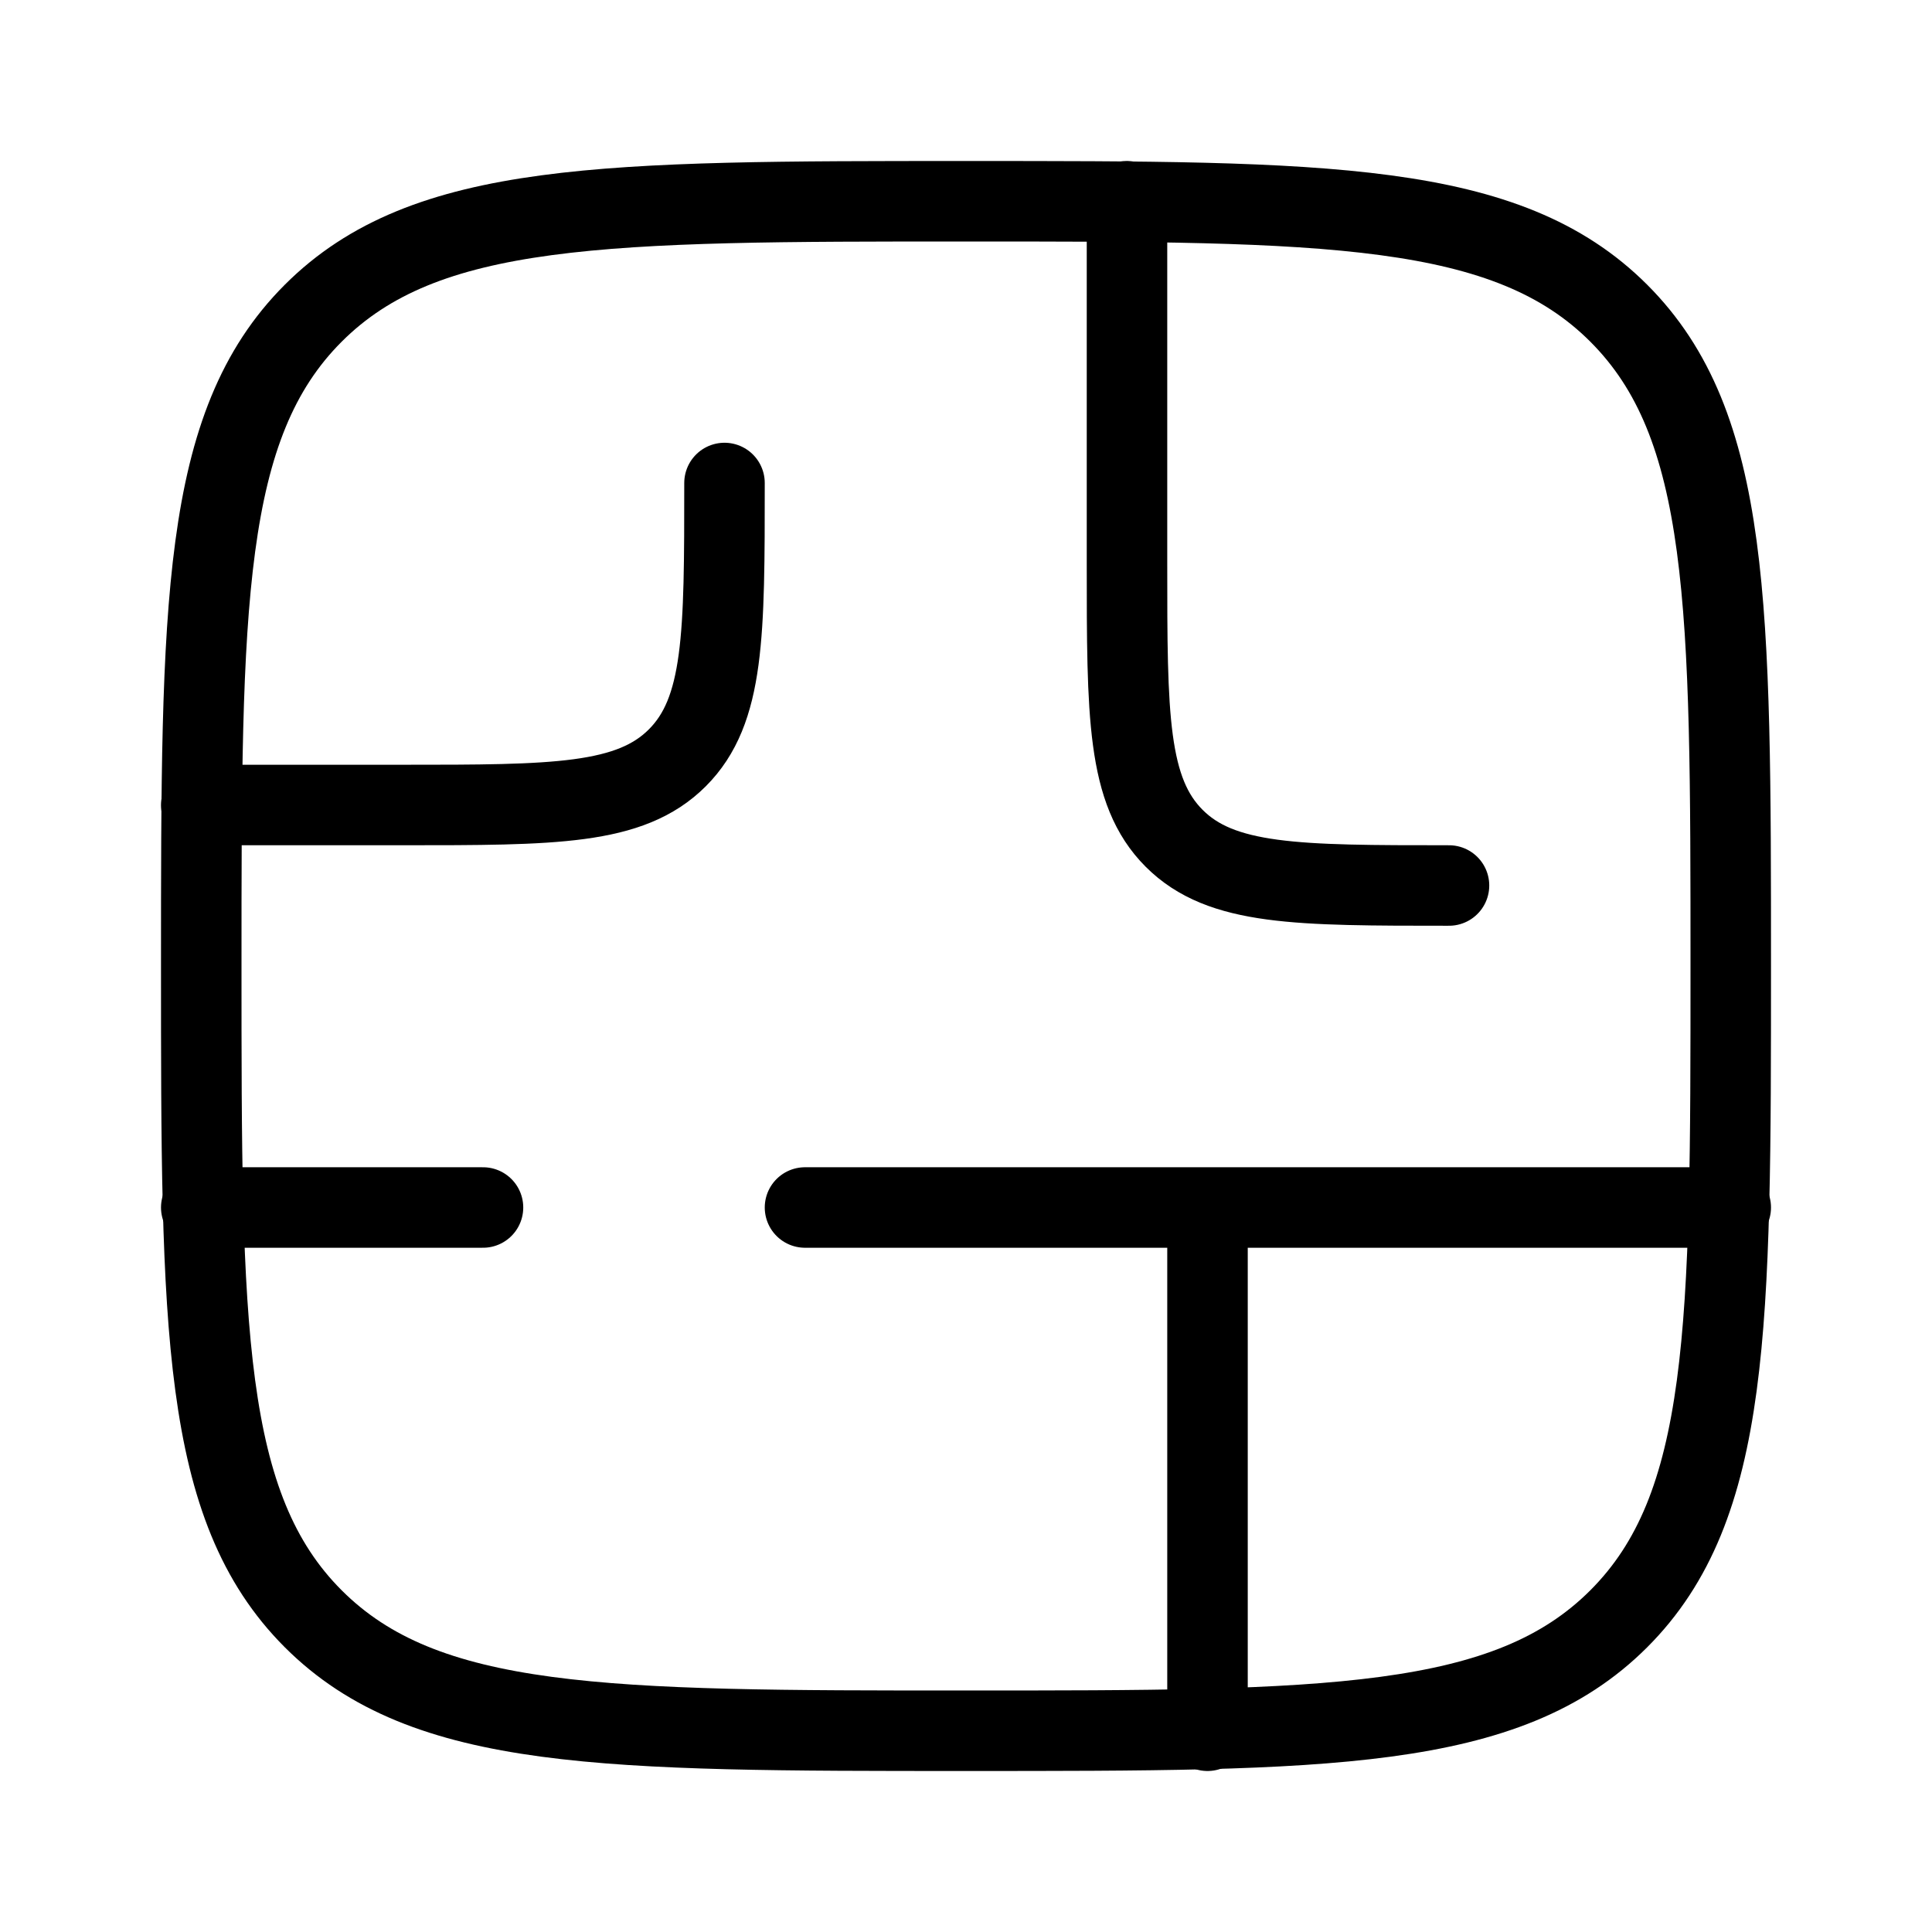 <svg xmlns="http://www.w3.org/2000/svg" viewBox="0 0 24 24" fill="none" stroke="currentColor" stroke-linecap="round" stroke-linejoin="round">
  <path d="M14 2.5L14 7C14 8.886 14 9.828 14.586 10.414C15.172 11 16.114 11 18 11" stroke="currentColor" key="k0" />
  <path d="M21.5 15H15M10 15H15M15 15V21.5" stroke="currentColor" key="k1" />
  <path d="M2.5 10H5C6.886 10 7.828 10 8.414 9.414C9 8.828 9 7.886 9 6" stroke="currentColor" key="k2" />
  <path d="M2.5 15H6" stroke="currentColor" key="k3" />
  <path d="M2.5 12C2.5 7.522 2.5 5.282 3.891 3.891C5.282 2.5 7.522 2.5 12 2.5C16.478 2.5 18.718 2.5 20.109 3.891C21.5 5.282 21.5 7.522 21.5 12C21.5 16.478 21.5 18.718 20.109 20.109C18.718 21.5 16.478 21.5 12 21.5C7.522 21.5 5.282 21.5 3.891 20.109C2.5 18.718 2.5 16.478 2.5 12Z" stroke="currentColor" key="k4" />
</svg>